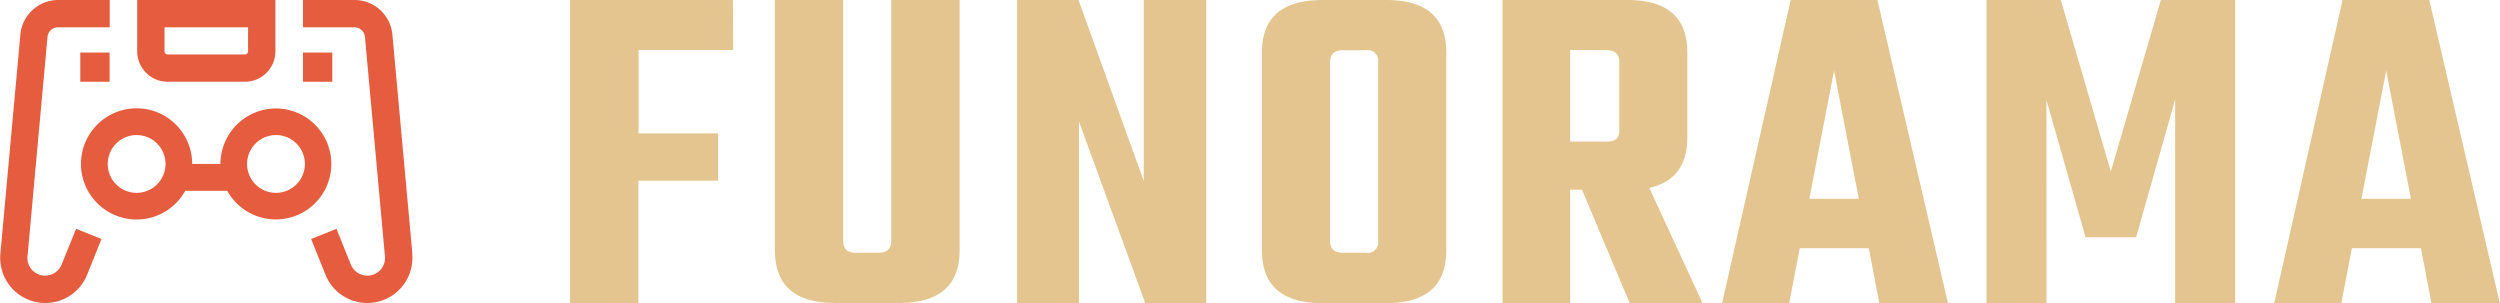 <svg id="Layer_2" data-name="Layer 2" xmlns="http://www.w3.org/2000/svg" viewBox="0 0 475.75 57.66"><defs><style>.cls-1{fill:#e55c3e;}.cls-2{fill:#e5c58f;}</style></defs><path class="cls-1" d="M29.85,277.51a3.39,3.39,0,0,1-5.49,1.17,3.39,3.39,0,0,1-1-2.81l3.8-41.66a2,2,0,0,1,2-1.84H39v-5.2h-9.8A7.24,7.24,0,0,0,22,233.72l-3.8,41.65a8.59,8.59,0,0,0,8.53,9.46,8.31,8.31,0,0,0,1.79-.19,8.56,8.56,0,0,0,6.18-5.18l2.73-6.81-4.83-1.94Z" transform="translate(-18.12 -227.17)"/><rect class="cls-1" x="15.28" y="10" width="5.58" height="5.56"/><path class="cls-1" d="M96.59,275.37l-3.8-41.65a7.24,7.24,0,0,0-7.22-6.55H75.78v5.2h9.79a2,2,0,0,1,2,1.84l3.8,41.66a3.39,3.39,0,0,1-1,2.81,3.39,3.39,0,0,1-5.49-1.17l-2.73-6.8-4.82,1.94,2.73,6.81a8.56,8.56,0,0,0,6.18,5.18,8.29,8.29,0,0,0,1.78.19,8.59,8.59,0,0,0,8.54-9.46Z" transform="translate(-18.12 -227.17)"/><path class="cls-1" d="M70.53,236.93v-9.76H44.23v9.76a5.8,5.8,0,0,0,5.79,5.8H64.74A5.8,5.8,0,0,0,70.53,236.93Zm-20.51.6a.6.6,0,0,1-.59-.6v-4.56h15.9v4.56a.6.6,0,0,1-.59.6H50Z" transform="translate(-18.12 -227.17)"/><rect class="cls-1" x="57.66" y="10" width="5.58" height="5.56"/><path class="cls-1" d="M70.64,247.81a10.58,10.58,0,0,0-10.57,10.56H54.69a10.58,10.58,0,1,0-1.32,5.11h8a10.56,10.56,0,1,0,9.25-15.67ZM44.12,263.87a5.5,5.5,0,1,1,5.5-5.5A5.5,5.5,0,0,1,44.12,263.87Zm26.52,0a5.5,5.5,0,1,1,5.5-5.5A5.5,5.5,0,0,1,70.64,263.87Z" transform="translate(-18.12 -227.17)"/><path class="cls-2" d="M157.64,236.69h-18v15.86h15.14v9H139.6v23.3h-13V227.17h31Z" transform="translate(-18.12 -227.17)"/><path class="cls-2" d="M187.74,227.17h13v47.6q0,10.05-11.51,10.06H177q-11.43,0-11.42-10.06v-47.6h13V273c0,1.51.78,2.27,2.36,2.27h4.35c1.63,0,2.45-.76,2.45-2.27Z" transform="translate(-18.12 -227.17)"/><path class="cls-2" d="M235.78,227.17h11.88v57.66H236.05l-12.6-34.54v34.54H211.67V227.17h11.69l12.42,34.45Z" transform="translate(-18.12 -227.17)"/><path class="cls-2" d="M269.78,227.17h12.15q11.42,0,11.42,10v37.63q0,10.05-11.42,10.06H269.78q-11.52,0-11.51-10.06V237.14Q258.27,227.18,269.78,227.17ZM280.38,273V239a2,2,0,0,0-2.35-2.27h-4.35c-1.64,0-2.45.76-2.45,2.27V273c0,1.51.81,2.27,2.45,2.27H278A2,2,0,0,0,280.38,273Z" transform="translate(-18.12 -227.17)"/><path class="cls-2" d="M316.92,263.25v21.58H304.05V227.17H327.8q11.42,0,11.42,10v16.14q0,8-7.25,9.61l10.15,21.94H328.25l-9.07-21.58Zm0-26.56V254.1h7a2.66,2.66,0,0,0,1.81-.5,2.16,2.16,0,0,0,.55-1.68V239c0-1.51-.79-2.27-2.36-2.27Z" transform="translate(-18.12 -227.17)"/><path class="cls-2" d="M375.75,284.83l-2-10.43H360.61l-2,10.43H345.84l13.05-57.66h16.5l13.42,57.66ZM362.43,265h9.42l-4.71-24.39Z" transform="translate(-18.12 -227.17)"/><path class="cls-2" d="M407.57,284.83H396.15V227.17h14.14l9.52,32.64,9.52-32.64h14.14v57.66H432.05V246.12l-7.43,26.2H415l-7.44-26.11Z" transform="translate(-18.12 -227.17)"/><path class="cls-2" d="M480.82,284.83l-2-10.43H465.68l-2,10.43H450.91l13-57.66h16.5l13.42,57.66ZM467.5,265h9.42l-4.71-24.39Z" transform="translate(-18.12 -227.17)"/></svg>
